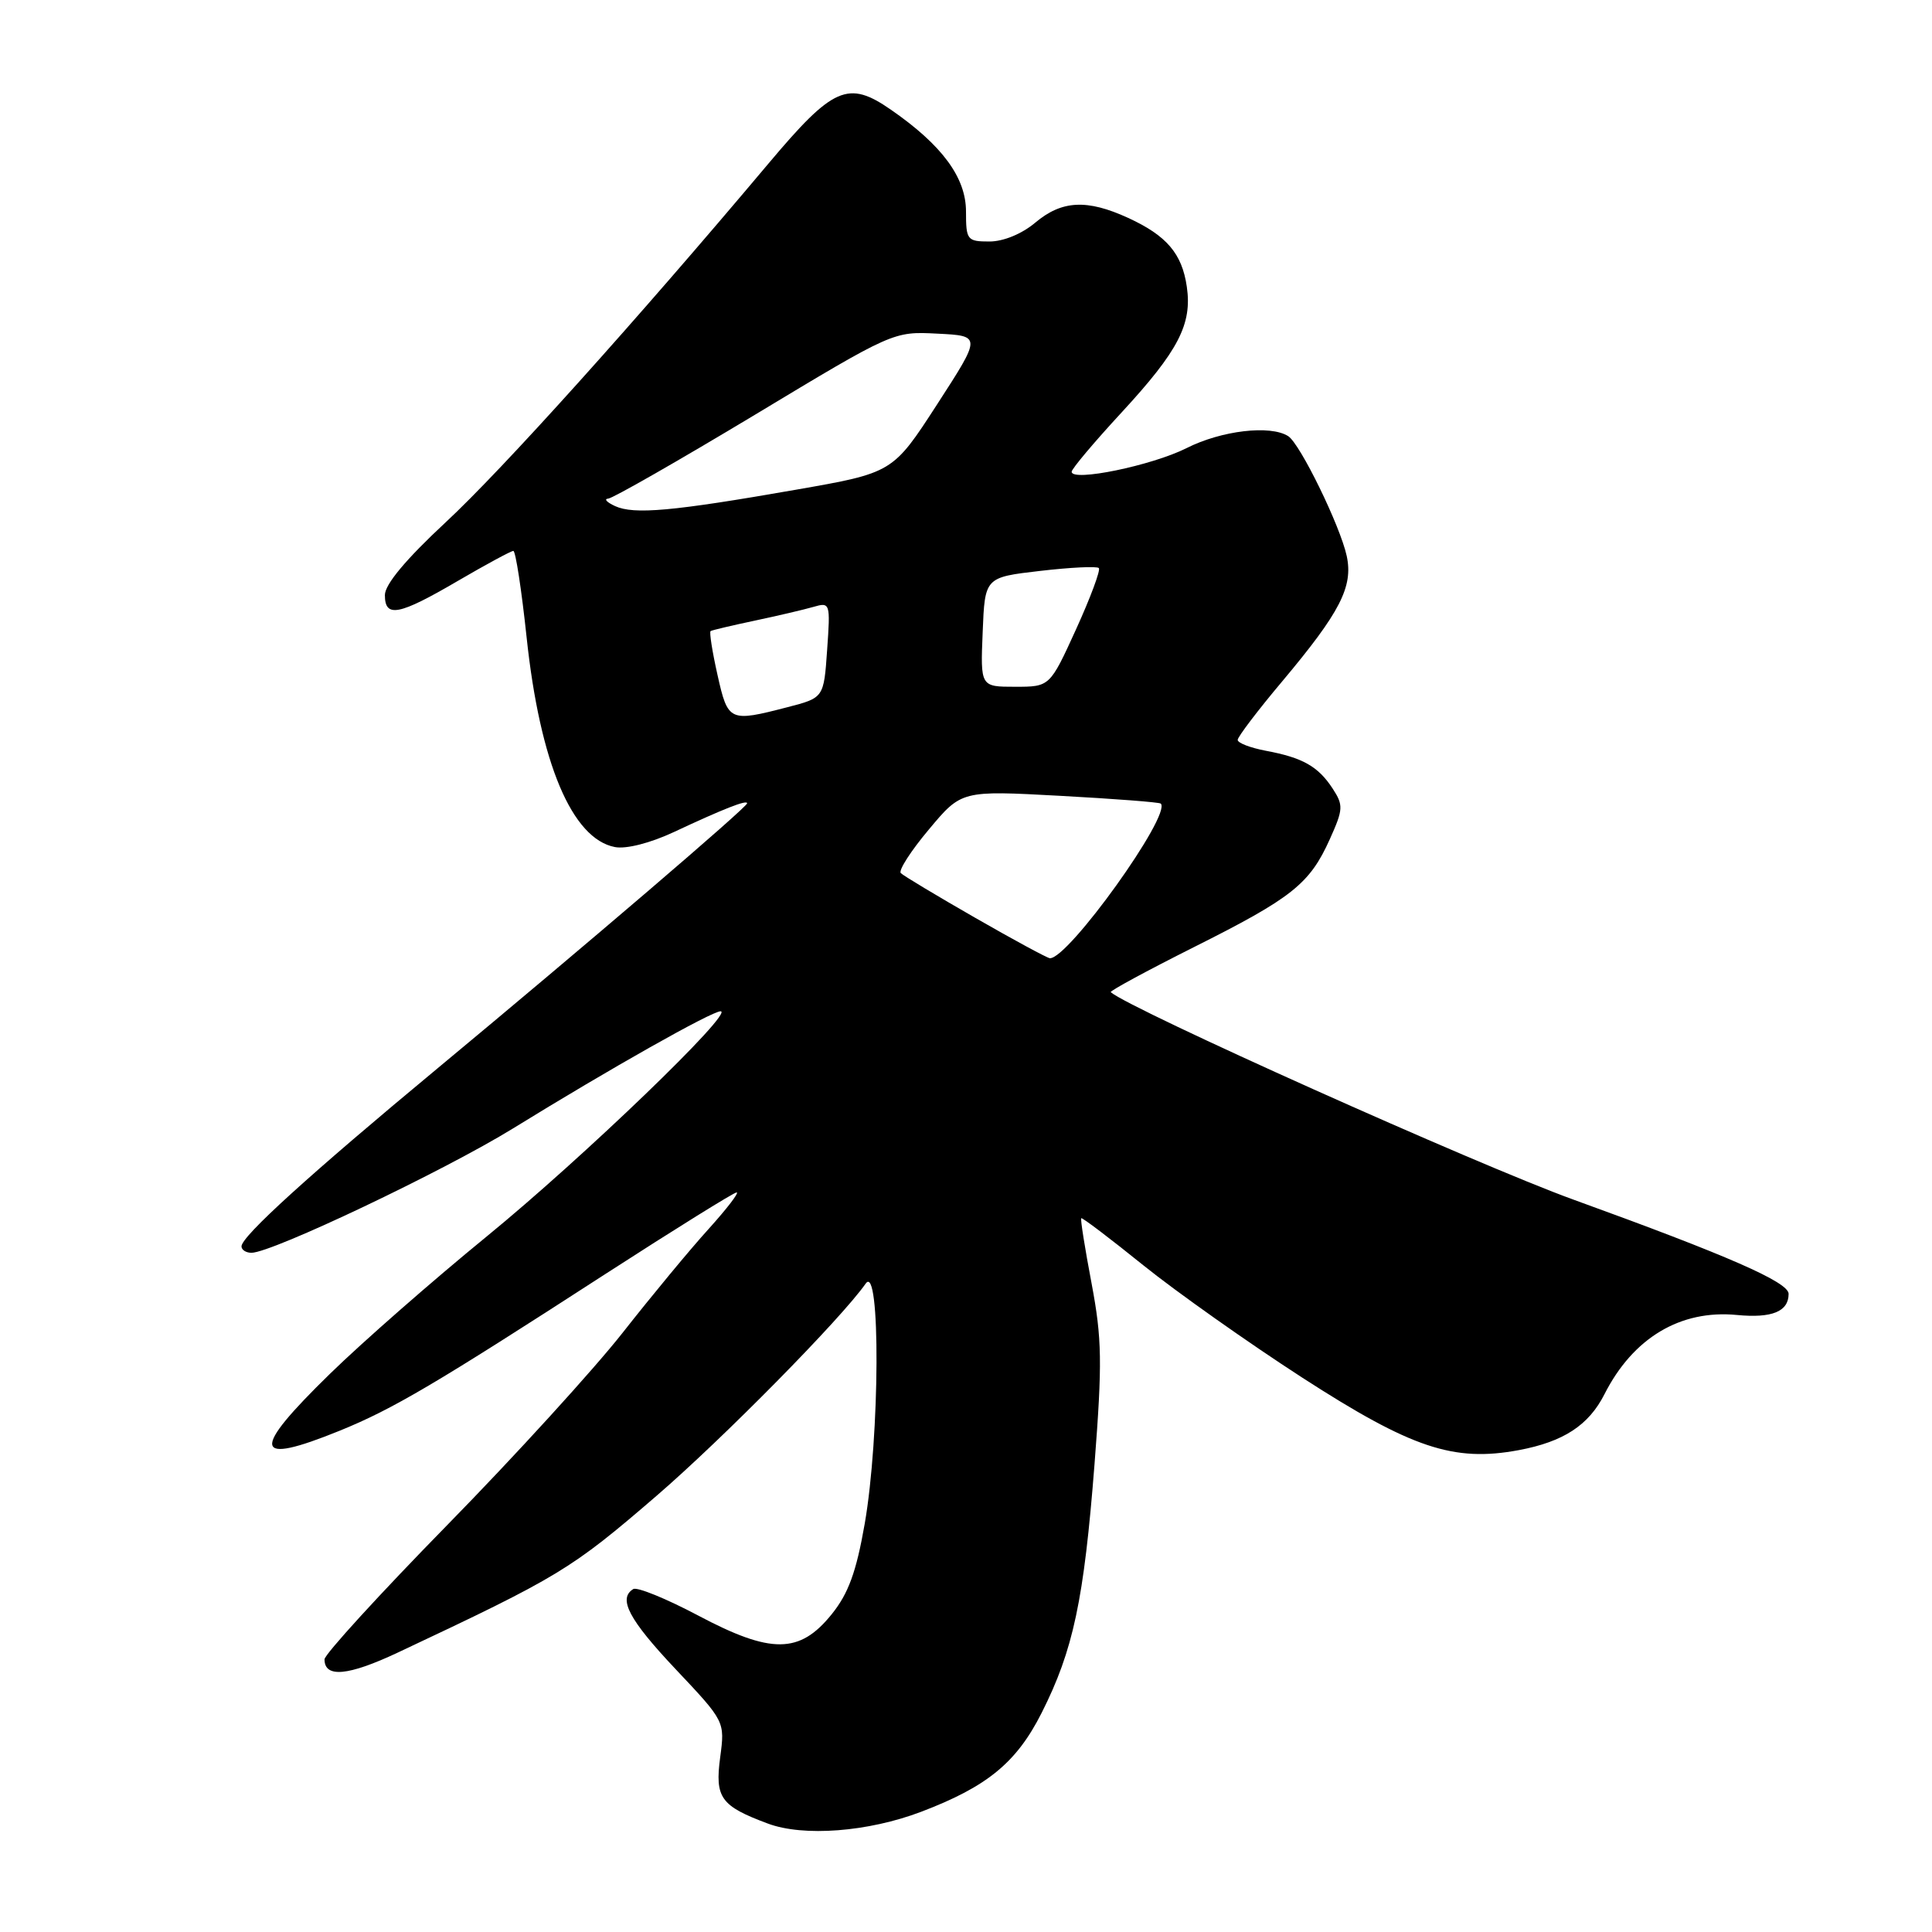 <?xml version="1.0" encoding="UTF-8" standalone="no"?>
<!DOCTYPE svg PUBLIC "-//W3C//DTD SVG 1.1//EN" "http://www.w3.org/Graphics/SVG/1.1/DTD/svg11.dtd" >
<svg xmlns="http://www.w3.org/2000/svg" xmlns:xlink="http://www.w3.org/1999/xlink" version="1.1" viewBox="0 0 256 256">
 <g >
 <path fill="currentColor"
d=" M 122.06 240.07 C 130.81 236.74 134.69 233.56 138.02 226.97 C 142.22 218.65 143.63 211.99 145.03 194.00 C 146.07 180.54 146.02 177.39 144.64 170.06 C 143.76 165.42 143.14 161.53 143.27 161.42 C 143.40 161.30 147.10 164.11 151.50 167.66 C 155.90 171.20 165.39 177.91 172.58 182.56 C 187.05 191.90 192.61 193.76 201.25 192.15 C 207.17 191.04 210.51 188.86 212.60 184.74 C 216.38 177.28 222.66 173.52 230.13 174.24 C 234.80 174.69 237.00 173.79 237.00 171.44 C 237.00 169.89 229.01 166.39 208.50 158.96 C 195.81 154.37 149.77 133.73 147.18 131.47 C 147.00 131.32 151.95 128.64 158.18 125.51 C 171.21 118.98 173.54 117.13 176.21 111.19 C 178.00 107.22 178.02 106.69 176.57 104.47 C 174.66 101.55 172.61 100.39 167.73 99.48 C 165.68 99.09 164.00 98.45 164.00 98.04 C 164.00 97.64 166.66 94.13 169.92 90.26 C 177.57 81.14 179.32 77.75 178.45 73.68 C 177.59 69.69 172.27 58.79 170.69 57.79 C 168.32 56.28 161.83 57.05 157.22 59.38 C 152.63 61.69 142.00 63.88 142.00 62.51 C 142.00 62.13 144.97 58.60 148.61 54.66 C 156.15 46.49 157.98 42.96 157.26 38.00 C 156.63 33.61 154.59 31.22 149.50 28.88 C 144.04 26.37 140.70 26.54 137.18 29.50 C 135.41 30.99 132.96 32.00 131.11 32.00 C 128.15 32.00 128.00 31.80 128.00 28.03 C 128.00 23.53 124.84 19.24 118.07 14.55 C 112.38 10.60 110.41 11.46 101.81 21.69 C 84.21 42.61 66.51 62.29 59.05 69.21 C 53.79 74.10 51.00 77.44 51.00 78.85 C 51.00 81.90 52.84 81.55 60.62 77.00 C 64.39 74.80 67.72 73.00 68.02 73.00 C 68.32 73.00 69.11 78.16 69.78 84.46 C 71.55 101.09 75.79 111.15 81.48 112.24 C 82.97 112.53 86.16 111.71 89.25 110.27 C 95.87 107.17 99.00 105.94 99.00 106.44 C 99.00 106.96 77.61 125.26 58.00 141.54 C 41.03 155.62 32.00 163.82 32.00 165.15 C 32.00 165.62 32.60 166.00 33.32 166.00 C 36.04 166.00 58.83 155.16 68.00 149.51 C 80.87 141.57 94.29 134.01 95.48 134.00 C 97.41 134.00 77.25 153.41 64.50 163.83 C 57.35 169.67 48.01 177.85 43.75 182.01 C 33.14 192.35 33.46 194.27 45.03 189.57 C 52.06 186.71 57.63 183.43 80.22 168.81 C 89.42 162.87 97.25 158.00 97.61 158.00 C 97.98 158.00 96.30 160.18 93.89 162.85 C 91.47 165.51 86.35 171.70 82.50 176.60 C 78.65 181.49 68.19 192.97 59.25 202.09 C 50.31 211.22 43.00 219.22 43.00 219.87 C 43.00 222.36 46.13 222.07 52.70 218.98 C 74.12 208.90 75.65 207.98 87.00 198.20 C 95.77 190.64 111.43 174.76 114.71 170.08 C 116.69 167.26 116.59 190.37 114.58 201.90 C 113.46 208.30 112.42 211.15 110.20 213.90 C 105.96 219.16 102.19 219.20 92.48 214.05 C 88.27 211.82 84.41 210.25 83.91 210.56 C 81.86 211.82 83.33 214.61 89.53 221.18 C 96.06 228.10 96.06 228.10 95.43 232.84 C 94.71 238.22 95.49 239.30 101.74 241.63 C 106.47 243.40 115.04 242.74 122.06 240.07 Z  M 129.23 121.62 C 124.14 118.70 119.69 116.03 119.36 115.69 C 119.02 115.36 120.69 112.75 123.08 109.91 C 127.40 104.74 127.40 104.74 140.45 105.45 C 147.62 105.84 153.64 106.30 153.81 106.48 C 155.27 107.94 141.54 127.09 139.11 126.97 C 138.78 126.95 134.33 124.55 129.23 121.62 Z  M 95.07 89.42 C 94.38 86.35 93.97 83.74 94.16 83.62 C 94.35 83.50 96.97 82.88 100.00 82.24 C 103.03 81.60 106.52 80.78 107.77 80.42 C 110.00 79.77 110.04 79.89 109.60 86.11 C 109.16 92.46 109.16 92.46 104.33 93.71 C 96.64 95.70 96.46 95.62 95.07 89.42 Z  M 130.21 83.75 C 130.50 76.50 130.50 76.50 137.81 75.65 C 141.84 75.18 145.34 75.01 145.60 75.27 C 145.86 75.52 144.50 79.17 142.59 83.37 C 139.11 91.00 139.11 91.00 134.51 91.00 C 129.91 91.00 129.91 91.00 130.21 83.75 Z  M 81.50 67.06 C 80.40 66.55 79.99 66.11 80.59 66.07 C 81.19 66.03 89.94 61.03 100.03 54.96 C 118.37 43.91 118.37 43.91 124.21 44.21 C 130.05 44.50 130.05 44.50 124.18 53.57 C 118.30 62.65 118.30 62.65 105.41 64.90 C 89.12 67.75 84.01 68.21 81.50 67.06 Z "/>
</g>
</svg>